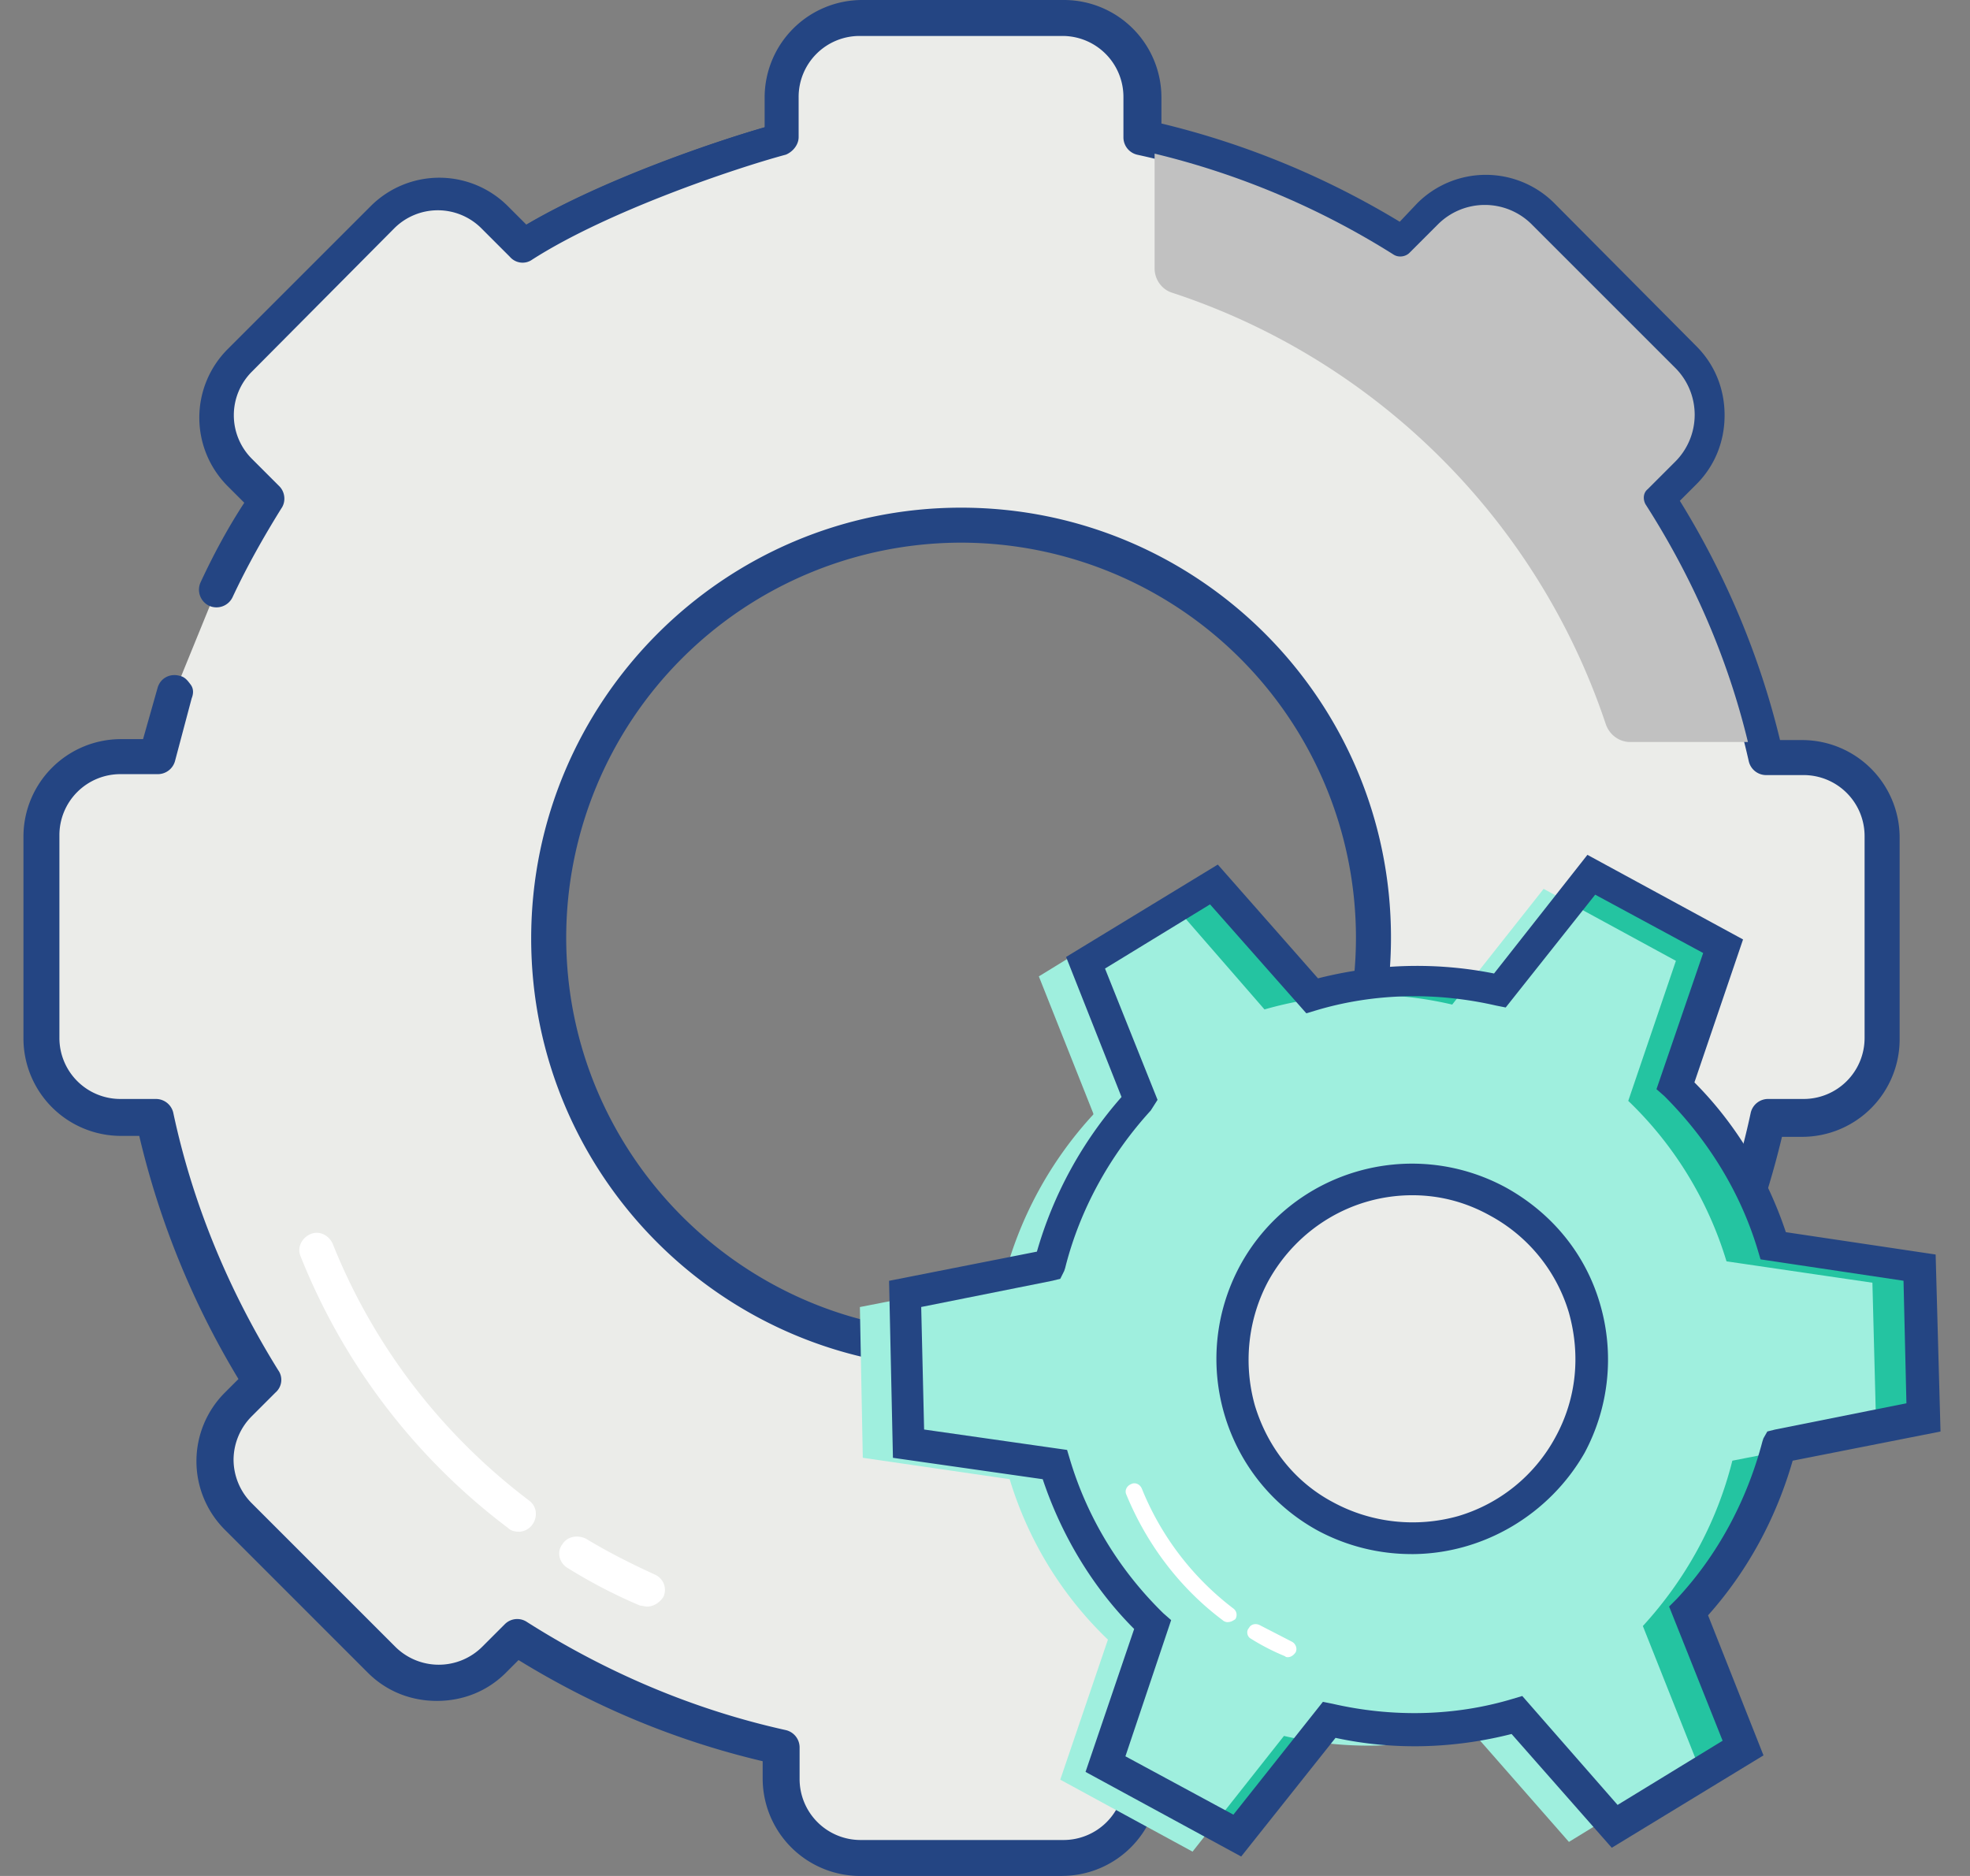 <svg xmlns="http://www.w3.org/2000/svg" width="63" height="60" fill="none" xmlns:v="https://vecta.io/nano"><rect width="100%" height="100%" fill="#808080" stroke="none"/><path d="M5.571 22.177c-.218.653-.404 1.338-.56 2.022H3.861c-1.4 0-2.551 1.151-2.551 2.55v6.47c0 1.4 1.151 2.551 2.551 2.551h1.12a26.07 26.07 0 0 0 3.453 8.429l-.746.747c-.995.995-.995 2.613 0 3.577l4.572 4.572c.995.995 2.613.995 3.577 0l.715-.715c2.551 1.649 5.412 2.831 8.46 3.515v.995c0 1.4 1.151 2.551 2.55 2.551h6.47c1.4 0 2.55-1.151 2.55-2.551v-.995c3.048-.684 5.91-1.897 8.46-3.515l.715.715c.995.995 2.613.995 3.577 0l4.572-4.572c.995-.995.995-2.613 0-3.577l-.746-.747c1.617-2.55 2.768-5.381 3.453-8.429h1.12c1.4 0 2.55-1.151 2.55-2.551v-6.47c0-1.4-1.151-2.55-2.55-2.55h-1.182c-.684-2.986-1.866-5.785-3.484-8.305l.871-.871c.995-.995.995-2.613 0-3.577l-4.666-4.541c-.995-.995-2.613-.995-3.577 0l-.902.902c-2.519-1.586-5.288-2.737-8.274-3.421V3.11c0-1.4-1.151-2.551-2.551-2.551h-6.439c-1.4 0-2.55 1.151-2.55 2.551v1.275c-1.586.435-5.754 1.835-8.274 3.421l-.902-.902c-.995-.995-2.613-.995-3.577 0l-4.572 4.572c-.995.995-.995 2.613 0 3.577l.871.871a26.12 26.12 0 0 0-1.586 2.893l-1.369 3.359zm25.163 21.027c-7.278 0-13.188-5.91-13.188-13.188 0-7.309 5.91-13.219 13.188-13.219s13.188 5.91 13.188 13.188c.031 7.31-5.879 13.219-13.188 13.219z" fill="#ebece9"/><g fill="#244583"><path d="M33.969 59.845h-6.439c-1.617 0-2.955-1.337-2.955-2.955v-.684c-2.831-.653-5.506-1.773-7.994-3.328l-.498.498a2.95 2.95 0 0 1-4.168 0l-4.572-4.572a2.95 2.95 0 0 1 0-4.168l.529-.529a25.54 25.54 0 0 1-3.235-7.932H3.86c-1.617 0-2.955-1.337-2.955-2.955v-6.47c0-1.617 1.337-2.955 2.955-2.955h.84c.124-.56.311-1.151.498-1.742.062-.218.311-.342.529-.28s.342.311.28.529l-.56 1.991c-.031.187-.218.311-.404.311H3.86c-1.182 0-2.115.964-2.115 2.115v6.47c0 1.182.964 2.115 2.115 2.115h1.12c.187 0 .373.124.404.311.653 2.955 1.773 5.723 3.39 8.274.093.156.093.373-.062.498l-.746.746a2.12 2.12 0 0 0 0 3.017l4.572 4.572a2.12 2.12 0 0 0 3.017 0l.715-.715c.124-.124.342-.155.498-.062a25.3 25.3 0 0 0 8.305 3.453c.187.031.311.218.311.404v.995c0 1.182.964 2.115 2.115 2.115h6.47c1.182 0 2.115-.964 2.115-2.115v-.995c0-.187.124-.373.311-.404 2.955-.653 5.754-1.835 8.305-3.453.155-.093.373-.093.498.062l.715.715a2.12 2.12 0 0 0 3.017 0l4.572-4.572a2.12 2.12 0 0 0 0-3.017l-.746-.746c-.124-.124-.156-.342-.062-.498 1.617-2.55 2.737-5.35 3.39-8.274.031-.187.218-.311.404-.311h1.12c1.182 0 2.115-.964 2.115-2.115V26.75c0-1.182-.964-2.115-2.115-2.115h-1.182c-.187 0-.373-.124-.404-.311-.653-2.893-1.835-5.661-3.421-8.18-.093-.155-.093-.373.062-.498l.871-.871a2.12 2.12 0 0 0 0-3.017l-4.572-4.572a2.12 2.12 0 0 0-3.017 0l-.902.902c-.124.124-.342.156-.498.062a25.96 25.96 0 0 0-8.149-3.359c-.187-.031-.311-.218-.311-.404V3.11c0-1.182-.964-2.115-2.115-2.115h-6.439c-1.182 0-2.115.964-2.115 2.115v1.275c0 .187-.124.342-.311.404-1.617.435-5.723 1.835-8.149 3.359-.155.093-.373.093-.498-.062l-.902-.902a2.12 2.12 0 0 0-3.017 0l-4.603 4.572a2.12 2.12 0 0 0 0 3.017l.871.871c.124.124.156.342.062.498-.591.902-1.12 1.866-1.586 2.831-.093.218-.342.28-.56.187s-.28-.342-.187-.56l1.431-2.644-.622-.622a2.95 2.95 0 0 1 0-4.168l4.572-4.572a2.95 2.95 0 0 1 4.168 0l.653.653c2.395-1.431 6.065-2.706 7.807-3.204V3.11c0-1.617 1.337-2.955 2.955-2.955h6.47c1.617 0 2.955 1.337 2.955 2.955v.933c2.768.653 5.381 1.742 7.807 3.204l.653-.653a2.95 2.95 0 0 1 4.168 0l4.572 4.572a2.95 2.95 0 0 1 0 4.168l-.622.622c1.524 2.426 2.613 5.07 3.297 7.838h.84c1.617 0 2.955 1.338 2.955 2.955v6.47c0 1.617-1.337 2.955-2.955 2.955h-.778a27.14 27.14 0 0 1-3.235 7.932l.529.529a2.95 2.95 0 0 1 0 4.168l-4.572 4.572a2.95 2.95 0 0 1-4.168 0l-.498-.498c-2.457 1.524-5.163 2.644-7.994 3.328v.684c0 1.617-1.306 2.955-2.955 2.955zm-3.235-16.236a13.61 13.61 0 0 1-13.593-13.593 13.61 13.61 0 0 1 13.593-13.593 13.61 13.61 0 0 1 13.593 13.593c.031 7.496-6.065 13.593-13.593 13.593zm0-26.407c-7.061 0-12.784 5.723-12.784 12.784s5.723 12.784 12.784 12.784 12.784-5.723 12.784-12.784-5.723-12.784-12.784-12.784z"/><path d="M33.969 60H27.5a3.12 3.12 0 0 1-3.11-3.11v-.56c-2.768-.653-5.381-1.742-7.807-3.235l-.404.404c-.591.591-1.369.902-2.208.902s-1.617-.311-2.208-.902l-4.572-4.572a3.1 3.1 0 0 1 0-4.386l.435-.435a26.94 26.94 0 0 1-3.173-7.776H3.86a3.12 3.12 0 0 1-3.11-3.11v-6.47a3.12 3.12 0 0 1 3.11-3.11h.715l.467-1.648c.093-.311.404-.467.715-.373.156.031.249.155.342.28s.093.28.031.435l-.529 1.991a.57.57 0 0 1-.56.435H3.86a1.95 1.95 0 0 0-1.96 1.96v6.47a1.95 1.95 0 0 0 1.96 1.959h1.12a.57.57 0 0 1 .56.435c.622 2.924 1.773 5.692 3.359 8.243.156.218.124.529-.093.715l-.746.746a1.98 1.98 0 0 0-.591 1.4 1.98 1.98 0 0 0 .591 1.4l4.572 4.572a1.97 1.97 0 0 0 2.799 0l.715-.715a.56.56 0 0 1 .715-.062c2.551 1.617 5.319 2.799 8.274 3.453a.57.57 0 0 1 .436.56v.995a1.95 1.95 0 0 0 1.959 1.959H34a1.95 1.95 0 0 0 1.96-1.959v-.995a.57.57 0 0 1 .435-.56 25.14 25.14 0 0 0 8.274-3.453c.218-.155.529-.124.715.062l.715.715a1.97 1.97 0 0 0 2.799 0l4.572-4.572c.373-.373.591-.871.591-1.4s-.218-1.026-.591-1.4l-.747-.746c-.187-.187-.218-.467-.093-.715 1.586-2.55 2.737-5.319 3.359-8.243a.57.57 0 0 1 .56-.435h1.12a1.95 1.95 0 0 0 1.96-1.959V26.75a1.95 1.95 0 0 0-1.96-1.96h-1.182a.57.57 0 0 1-.56-.435 24.94 24.94 0 0 0-3.422-8.118c-.155-.218-.124-.529.062-.715l.871-.871a1.97 1.97 0 0 0 0-2.799l-4.572-4.572a1.98 1.98 0 0 0-1.4-.591 1.98 1.98 0 0 0-1.4.591l-.902.902c-.187.187-.467.218-.715.093-2.488-1.586-5.225-2.706-8.087-3.328a.57.57 0 0 1-.435-.56V3.11a1.95 1.95 0 0 0-1.96-1.96H27.5a1.95 1.95 0 0 0-1.96 1.96v1.275c0 .249-.187.467-.404.56-1.617.435-5.692 1.804-8.118 3.359-.218.156-.529.124-.715-.093l-.902-.902a1.97 1.97 0 0 0-2.799 0l-4.541 4.572a1.97 1.97 0 0 0 0 2.799l.871.871c.187.187.218.498.062.715-.56.902-1.089 1.835-1.555 2.831a.57.57 0 0 1-.747.28.57.57 0 0 1-.28-.747c.404-.871.871-1.742 1.4-2.55l-.529-.529a3.1 3.1 0 0 1 0-4.386l4.572-4.572a3.1 3.1 0 0 1 4.386 0l.591.591c2.426-1.431 5.972-2.644 7.621-3.11V3.11A3.12 3.12 0 0 1 27.562 0h6.47a3.12 3.12 0 0 1 3.11 3.11v.84c2.706.653 5.257 1.711 7.621 3.142l.56-.591a3.1 3.1 0 0 1 4.386 0l4.541 4.572c.591.591.902 1.369.902 2.208s-.311 1.617-.902 2.208l-.529.529c1.462 2.364 2.55 4.946 3.204 7.652h.715a3.12 3.12 0 0 1 3.11 3.11v6.47a3.12 3.12 0 0 1-3.11 3.11h-.653c-.653 2.737-1.711 5.35-3.173 7.776l.435.435c.591.591.902 1.369.902 2.208s-.311 1.617-.902 2.208l-4.572 4.51a3.1 3.1 0 0 1-4.386 0l-.404-.404c-2.426 1.493-5.039 2.582-7.807 3.235v.56a3.12 3.12 0 0 1-3.11 3.11zm-17.418-7.309l.093.062c2.457 1.524 5.132 2.644 7.932 3.297l.124.031v.809a2.79 2.79 0 0 0 2.799 2.799h6.47a2.79 2.79 0 0 0 2.799-2.799v-.809l.124-.031c2.799-.653 5.474-1.773 7.932-3.297l.093-.062.591.591a2.8 2.8 0 0 0 3.95 0l4.572-4.572c.529-.529.809-1.213.809-1.96s-.28-1.462-.809-1.959l-.622-.622.062-.093a26.96 26.96 0 0 0 3.235-7.901l.031-.124h.902a2.79 2.79 0 0 0 2.799-2.799V26.75a2.79 2.79 0 0 0-2.799-2.799h-.964l-.031-.124c-.653-2.768-1.773-5.381-3.266-7.807l-.062-.093.715-.715c.529-.529.809-1.213.809-1.96s-.28-1.462-.809-1.96l-4.572-4.572a2.8 2.8 0 0 0-3.95 0l-.746.747-.093-.062a26.83 26.83 0 0 0-7.745-3.204l-.124-.031V3.11A2.79 2.79 0 0 0 34 .311h-6.47a2.79 2.79 0 0 0-2.799 2.799v1.089l-.124.031c-1.617.467-5.319 1.742-7.776 3.173l-.093.062-.747-.747C15.462 6.19 14.747 5.91 14 5.91s-1.462.28-1.96.809l-4.572 4.572c-.529.529-.809 1.213-.809 1.96s.28 1.462.809 1.96l.715.715-.062.093c-.529.84-.995 1.711-1.431 2.613-.062.124 0 .28.124.342s.28 0 .342-.125a25.7 25.7 0 0 1 1.586-2.861c.062-.093.062-.249-.031-.311l-.871-.871a2.27 2.27 0 0 1 0-3.235l4.572-4.572a2.27 2.27 0 0 1 3.235 0l.902.902c.093.093.218.093.311.031 2.457-1.555 6.594-2.955 8.212-3.39.124-.031.187-.124.187-.249V3.11c0-1.244 1.026-2.271 2.271-2.271H34c1.244 0 2.271 1.026 2.271 2.271v1.275c0 .124.093.218.187.249 2.924.653 5.661 1.773 8.18 3.39.093.062.218.062.311-.031l.902-.902c.435-.435.995-.653 1.617-.653s1.182.249 1.617.653l4.572 4.572a2.27 2.27 0 0 1 0 3.235l-.871.871a.24.24 0 0 0-.031.311c1.617 2.519 2.799 5.288 3.453 8.243.031.124.124.187.249.187h1.182c1.244 0 2.271 1.026 2.271 2.271v6.47c0 1.244-1.026 2.271-2.271 2.271h-1.12c-.124 0-.218.093-.249.187-.653 2.955-1.804 5.754-3.422 8.336-.062.093-.062.218.031.311l.746.747a2.27 2.27 0 0 1 0 3.235l-4.572 4.572a2.27 2.27 0 0 1-3.235 0l-.715-.715c-.093-.093-.218-.093-.311-.031-2.582 1.649-5.381 2.83-8.367 3.484-.124.031-.187.124-.187.249v.995c0 1.244-1.026 2.271-2.271 2.271H27.5c-1.244 0-2.271-1.026-2.271-2.271v-.995c0-.124-.093-.218-.187-.249-2.986-.653-5.785-1.835-8.367-3.484-.093-.062-.218-.062-.311.031l-.715.715a2.27 2.27 0 0 1-3.235 0l-4.572-4.572a2.27 2.27 0 0 1 0-3.235l.747-.747c.093-.093.093-.218.031-.311-1.617-2.582-2.768-5.381-3.421-8.336-.031-.124-.124-.187-.249-.187H3.86c-1.244 0-2.271-1.026-2.271-2.271V26.75c0-1.244 1.026-2.271 2.271-2.271h1.182c.124 0 .218-.093.249-.187l.56-2.022c.031-.062 0-.124-.031-.187s-.093-.093-.156-.124c-.124-.031-.28.031-.311.156l-.498 1.742-.031.124H3.86a2.79 2.79 0 0 0-2.799 2.799v6.47A2.79 2.79 0 0 0 3.86 36.05h.902l.031.124a26.96 26.96 0 0 0 3.235 7.901l.062.093-.622.622c-.529.529-.809 1.213-.809 1.959s.28 1.462.809 1.96l4.572 4.572c.529.529 1.213.809 1.96.809s1.462-.28 1.96-.809l.591-.591zm14.184-8.927c-7.589 0-13.748-6.159-13.748-13.748s6.159-13.779 13.748-13.779 13.748 6.159 13.748 13.748-6.159 13.779-13.748 13.779zm0-27.216c-7.403 0-13.437 6.034-13.437 13.437s6.034 13.437 13.437 13.437 13.437-6.034 13.437-13.437-6.003-13.437-13.437-13.437zm0 26.376c-7.123 0-12.939-5.816-12.939-12.939s5.816-12.939 12.939-12.939 12.939 5.816 12.939 12.939-5.785 12.939-12.939 12.939zm0-25.568a12.64 12.64 0 0 0-12.628 12.628c0 6.967 5.692 12.628 12.628 12.628s12.628-5.661 12.628-12.628a12.64 12.64 0 0 0-12.628-12.628z"/></g><path d="M52.632 16.143c-.093-.155-.093-.373.062-.498l.871-.871a2.12 2.12 0 0 0 0-3.017l-4.572-4.572a2.12 2.12 0 0 0-3.017 0l-.902.902c-.124.124-.342.156-.498.062a25.54 25.54 0 0 0-7.652-3.235v3.67c0 .373.249.684.56.778 6.532 2.146 11.695 7.278 13.872 13.81.124.342.435.56.778.56h3.764c-.653-2.706-1.773-5.257-3.266-7.59z" fill="#c1c1c1"/><path d="M53.938 51.633l1.742 4.386-4.106 2.519-3.11-3.546c-1.96.56-4.012.622-6.003.156l-2.924 3.701-4.23-2.302 1.524-4.479c-1.462-1.4-2.551-3.173-3.142-5.132l-4.697-.684-.124-4.79 4.603-.902a12.27 12.27 0 0 1 2.862-5.257v-.031l-1.68-4.417 4.106-2.52 3.11 3.577c1.96-.56 4.012-.622 6.003-.155l2.924-3.701 4.23 2.302-1.524 4.479c1.462 1.4 2.55 3.173 3.142 5.132l4.666.684.124 4.79-4.603.902c-.529 1.991-1.524 3.795-2.893 5.288z" fill="#24c4a1"/><path d="M52.538 52.006l1.742 4.386-4.106 2.519-3.11-3.546a11.9 11.9 0 0 1-6.003.156l-2.924 3.701-4.23-2.302 1.524-4.479c-1.462-1.4-2.551-3.173-3.142-5.132l-4.697-.684-.093-4.821 4.603-.902a12.27 12.27 0 0 1 2.862-5.257v-.031l-1.742-4.386 4.106-2.52 3.11 3.577c1.96-.56 4.012-.622 6.003-.155l2.924-3.701 4.23 2.302-1.524 4.479c1.462 1.4 2.551 3.173 3.142 5.132l4.666.684.124 4.79-4.603.902c-.498 1.991-1.493 3.795-2.862 5.288z" fill="#9fefde"/><g fill="#244583"><path d="M39.661 59.16l-4.759-2.582 1.555-4.541c-1.369-1.369-2.395-3.048-2.986-4.915l-4.759-.684-.124-5.412 4.697-.933c.529-1.866 1.462-3.608 2.768-5.07l-1.773-4.448 4.603-2.83 3.173 3.608c1.866-.498 3.857-.56 5.754-.156l2.986-3.764 4.759 2.582L54 34.557c1.369 1.369 2.395 3.048 2.986 4.883l4.759.715.124 5.412-4.697.933c-.529 1.866-1.462 3.608-2.737 5.039l1.773 4.448-4.603 2.831-3.173-3.608c-1.866.498-3.857.56-5.723.156l-3.048 3.795zm-3.857-2.924l3.67 1.991 2.893-3.639.218.062c1.928.436 3.919.404 5.816-.155l.218-.062 3.079 3.484 3.577-2.177-1.711-4.324.187-.155a11.55 11.55 0 0 0 2.768-5.101l.031-.093.093-.156.187-.031 4.324-.871-.093-4.199-4.603-.684-.062-.218c-.56-1.897-1.617-3.608-3.048-4.977l-.156-.156 1.493-4.386-3.67-1.991-2.893 3.639-.218-.062c-1.928-.436-3.919-.404-5.816.155l-.218.062-3.079-3.515-3.577 2.177 1.617 4.292-.156.249c-1.337 1.431-2.302 3.204-2.799 5.101v.031l-.093.187-.155.031-4.324.871.093 4.199 4.603.684.062.218c.56 1.897 1.617 3.608 3.017 4.977l.156.156-1.431 4.386z"/><path d="M39.692 59.378l-4.977-2.706 1.555-4.572c-1.337-1.337-2.333-3.017-2.924-4.79l-4.79-.684-.124-5.661 4.728-.933a12.82 12.82 0 0 1 2.706-4.946l-1.773-4.479 4.852-2.955 3.204 3.639c1.835-.467 3.764-.529 5.63-.155l2.986-3.795 4.977 2.706-1.555 4.572c1.337 1.337 2.333 3.017 2.924 4.79l4.79.715.156 5.661-4.728.933c-.529 1.835-1.431 3.515-2.706 4.946l1.773 4.479-4.852 2.955-3.204-3.639c-1.835.467-3.764.529-5.63.124l-3.017 3.795zm-4.603-2.862l4.51 2.457 2.955-3.733.093.031c1.866.404 3.826.342 5.661-.124l.093-.031 3.142 3.577 4.386-2.675-1.742-4.417.062-.062a12.37 12.37 0 0 0 2.706-4.977l.031-.093 4.666-.933-.124-5.132-4.728-.715-.031-.093c-.591-1.804-1.617-3.484-2.955-4.821l-.062-.062 1.524-4.51-4.479-2.52-2.955 3.732-.093-.031c-1.866-.404-3.826-.342-5.661.155l-.093.031-3.142-3.577-4.386 2.675 1.742 4.417-.062.062a12.73 12.73 0 0 0-2.737 5.008l-.031.093-4.666.933.124 5.163 4.728.684.031.093c.591 1.804 1.617 3.484 2.955 4.852l.062.062-1.524 4.479zm4.417 1.928l-3.919-2.115 1.524-4.417-.093-.093a12.09 12.09 0 0 1-3.079-5.039l-.031-.124-4.635-.684-.124-4.448 4.541-.902.062-.125a12.15 12.15 0 0 1 2.799-5.163l.093-.156-1.68-4.355 3.795-2.333 3.079 3.546.124-.031c1.928-.56 3.95-.622 5.91-.155l.124.031 2.893-3.67 3.919 2.115-1.524 4.417.093.093a12.09 12.09 0 0 1 3.079 5.039l.031.124 4.635.684.124 4.448-4.541.902-.062.156c-.498 1.897-1.462 3.701-2.799 5.163l-.124.093 1.711 4.355-3.795 2.333-3.079-3.515-.124.031c-1.928.56-3.95.591-5.91.155l-.124-.031-2.893 3.67zm-3.515-2.271l3.453 1.866 2.862-3.608.311.062c1.897.435 3.888.404 5.754-.156l.311-.093 3.048 3.484 3.359-2.053-1.711-4.292.249-.249c1.306-1.4 2.239-3.142 2.737-5.039l.031-.093.124-.218.249-.062 4.199-.84-.093-3.919-4.572-.684-.093-.311c-.56-1.866-1.617-3.546-2.986-4.914l-.249-.218 1.493-4.355-3.453-1.866-2.862 3.608-.311-.062c-1.897-.435-3.888-.404-5.754.155l-.311.093-3.079-3.484-3.359 2.053 1.68 4.199-.218.342c-1.306 1.431-2.271 3.173-2.737 5.039l-.031.093-.124.249-.249.062-4.199.84.093 3.919 4.572.653.093.311c.56 1.866 1.586 3.546 2.986 4.914l.249.218-1.462 4.355z"/></g><path d="M45.167 49.145c3.161 0 5.723-2.562 5.723-5.723s-2.562-5.723-5.723-5.723-5.723 2.562-5.723 5.723 2.562 5.723 5.723 5.723z" fill="#ebece9"/><g fill="#244583"><path d="M45.136 49.549c-.995 0-1.991-.249-2.893-.747-2.955-1.617-4.044-5.319-2.426-8.274s5.319-4.043 8.274-2.426c1.431.778 2.457 2.084 2.924 3.639s.28 3.204-.498 4.634c-1.12 1.991-3.204 3.173-5.381 3.173zm.031-11.478c-1.897 0-3.764 1.026-4.728 2.799-1.431 2.613-.467 5.879 2.146 7.278a5.39 5.39 0 0 0 4.106.435c1.369-.404 2.519-1.337 3.204-2.582s.84-2.706.436-4.106c-.404-1.369-1.337-2.519-2.582-3.204-.84-.435-1.711-.622-2.582-.622z"/><path d="M45.136 49.705a6.34 6.34 0 0 1-2.986-.747c-3.017-1.648-4.137-5.443-2.488-8.491 1.649-3.017 5.443-4.137 8.492-2.488 1.462.809 2.55 2.115 3.017 3.733a6.32 6.32 0 0 1-.498 4.759c-1.12 1.959-3.235 3.235-5.536 3.235zm.031-12.224c-2.115 0-4.168 1.12-5.225 3.111-1.555 2.893-.498 6.501 2.364 8.056.871.467 1.835.715 2.831.715 2.177 0 4.199-1.182 5.225-3.111.746-1.4.933-2.986.467-4.51-.435-1.524-1.462-2.768-2.862-3.546-.871-.467-1.835-.715-2.799-.715zm-.031 11.478c-.902 0-1.804-.218-2.644-.684-1.306-.715-2.239-1.866-2.644-3.297s-.249-2.924.435-4.199a5.54 5.54 0 0 1 4.852-2.893c.902 0 1.835.218 2.644.684a5.54 5.54 0 0 1 2.675 3.297c.404 1.431.249 2.924-.435 4.199a5.54 5.54 0 0 1-3.297 2.675c-.529.156-1.057.218-1.586.218zm.031-10.731c-1.928 0-3.67 1.057-4.603 2.737-.653 1.213-.809 2.644-.435 3.981.404 1.337 1.275 2.457 2.519 3.11 1.213.653 2.644.809 3.981.435a5.22 5.22 0 0 0 3.11-2.519c.684-1.244.809-2.644.436-3.981a5.22 5.22 0 0 0-2.52-3.11c-.778-.435-1.617-.653-2.488-.653z"/></g><path d="M41.185 53.002c-.031 0-.062 0-.093-.031a7.18 7.18 0 0 1-1.089-.56c-.124-.062-.155-.249-.062-.342.062-.124.218-.155.342-.093l1.027.529c.124.062.187.218.124.342-.062.093-.156.156-.249.156zm-1.928-1.12c-.062 0-.124-.031-.156-.062-1.369-1.026-2.426-2.426-3.079-4.013-.062-.124 0-.28.155-.342.124-.062.28 0 .342.155a9.1 9.1 0 0 0 2.924 3.826c.124.093.124.249.062.342-.093.062-.155.093-.249.093zm-18.569-.498c-.062 0-.155-.031-.218-.031a16.61 16.61 0 0 1-2.333-1.213c-.249-.156-.342-.498-.155-.746.155-.249.467-.311.747-.187.715.435 1.462.809 2.208 1.151.28.124.404.435.28.715-.125.187-.311.311-.529.311zm-4.106-2.395c-.124 0-.249-.031-.342-.124a20.26 20.26 0 0 1-6.625-8.678c-.124-.28.031-.591.311-.715s.591.031.715.311c1.306 3.266 3.484 6.096 6.283 8.212.249.187.28.529.093.778-.093.124-.249.218-.435.218z" fill="#fff"/></svg>